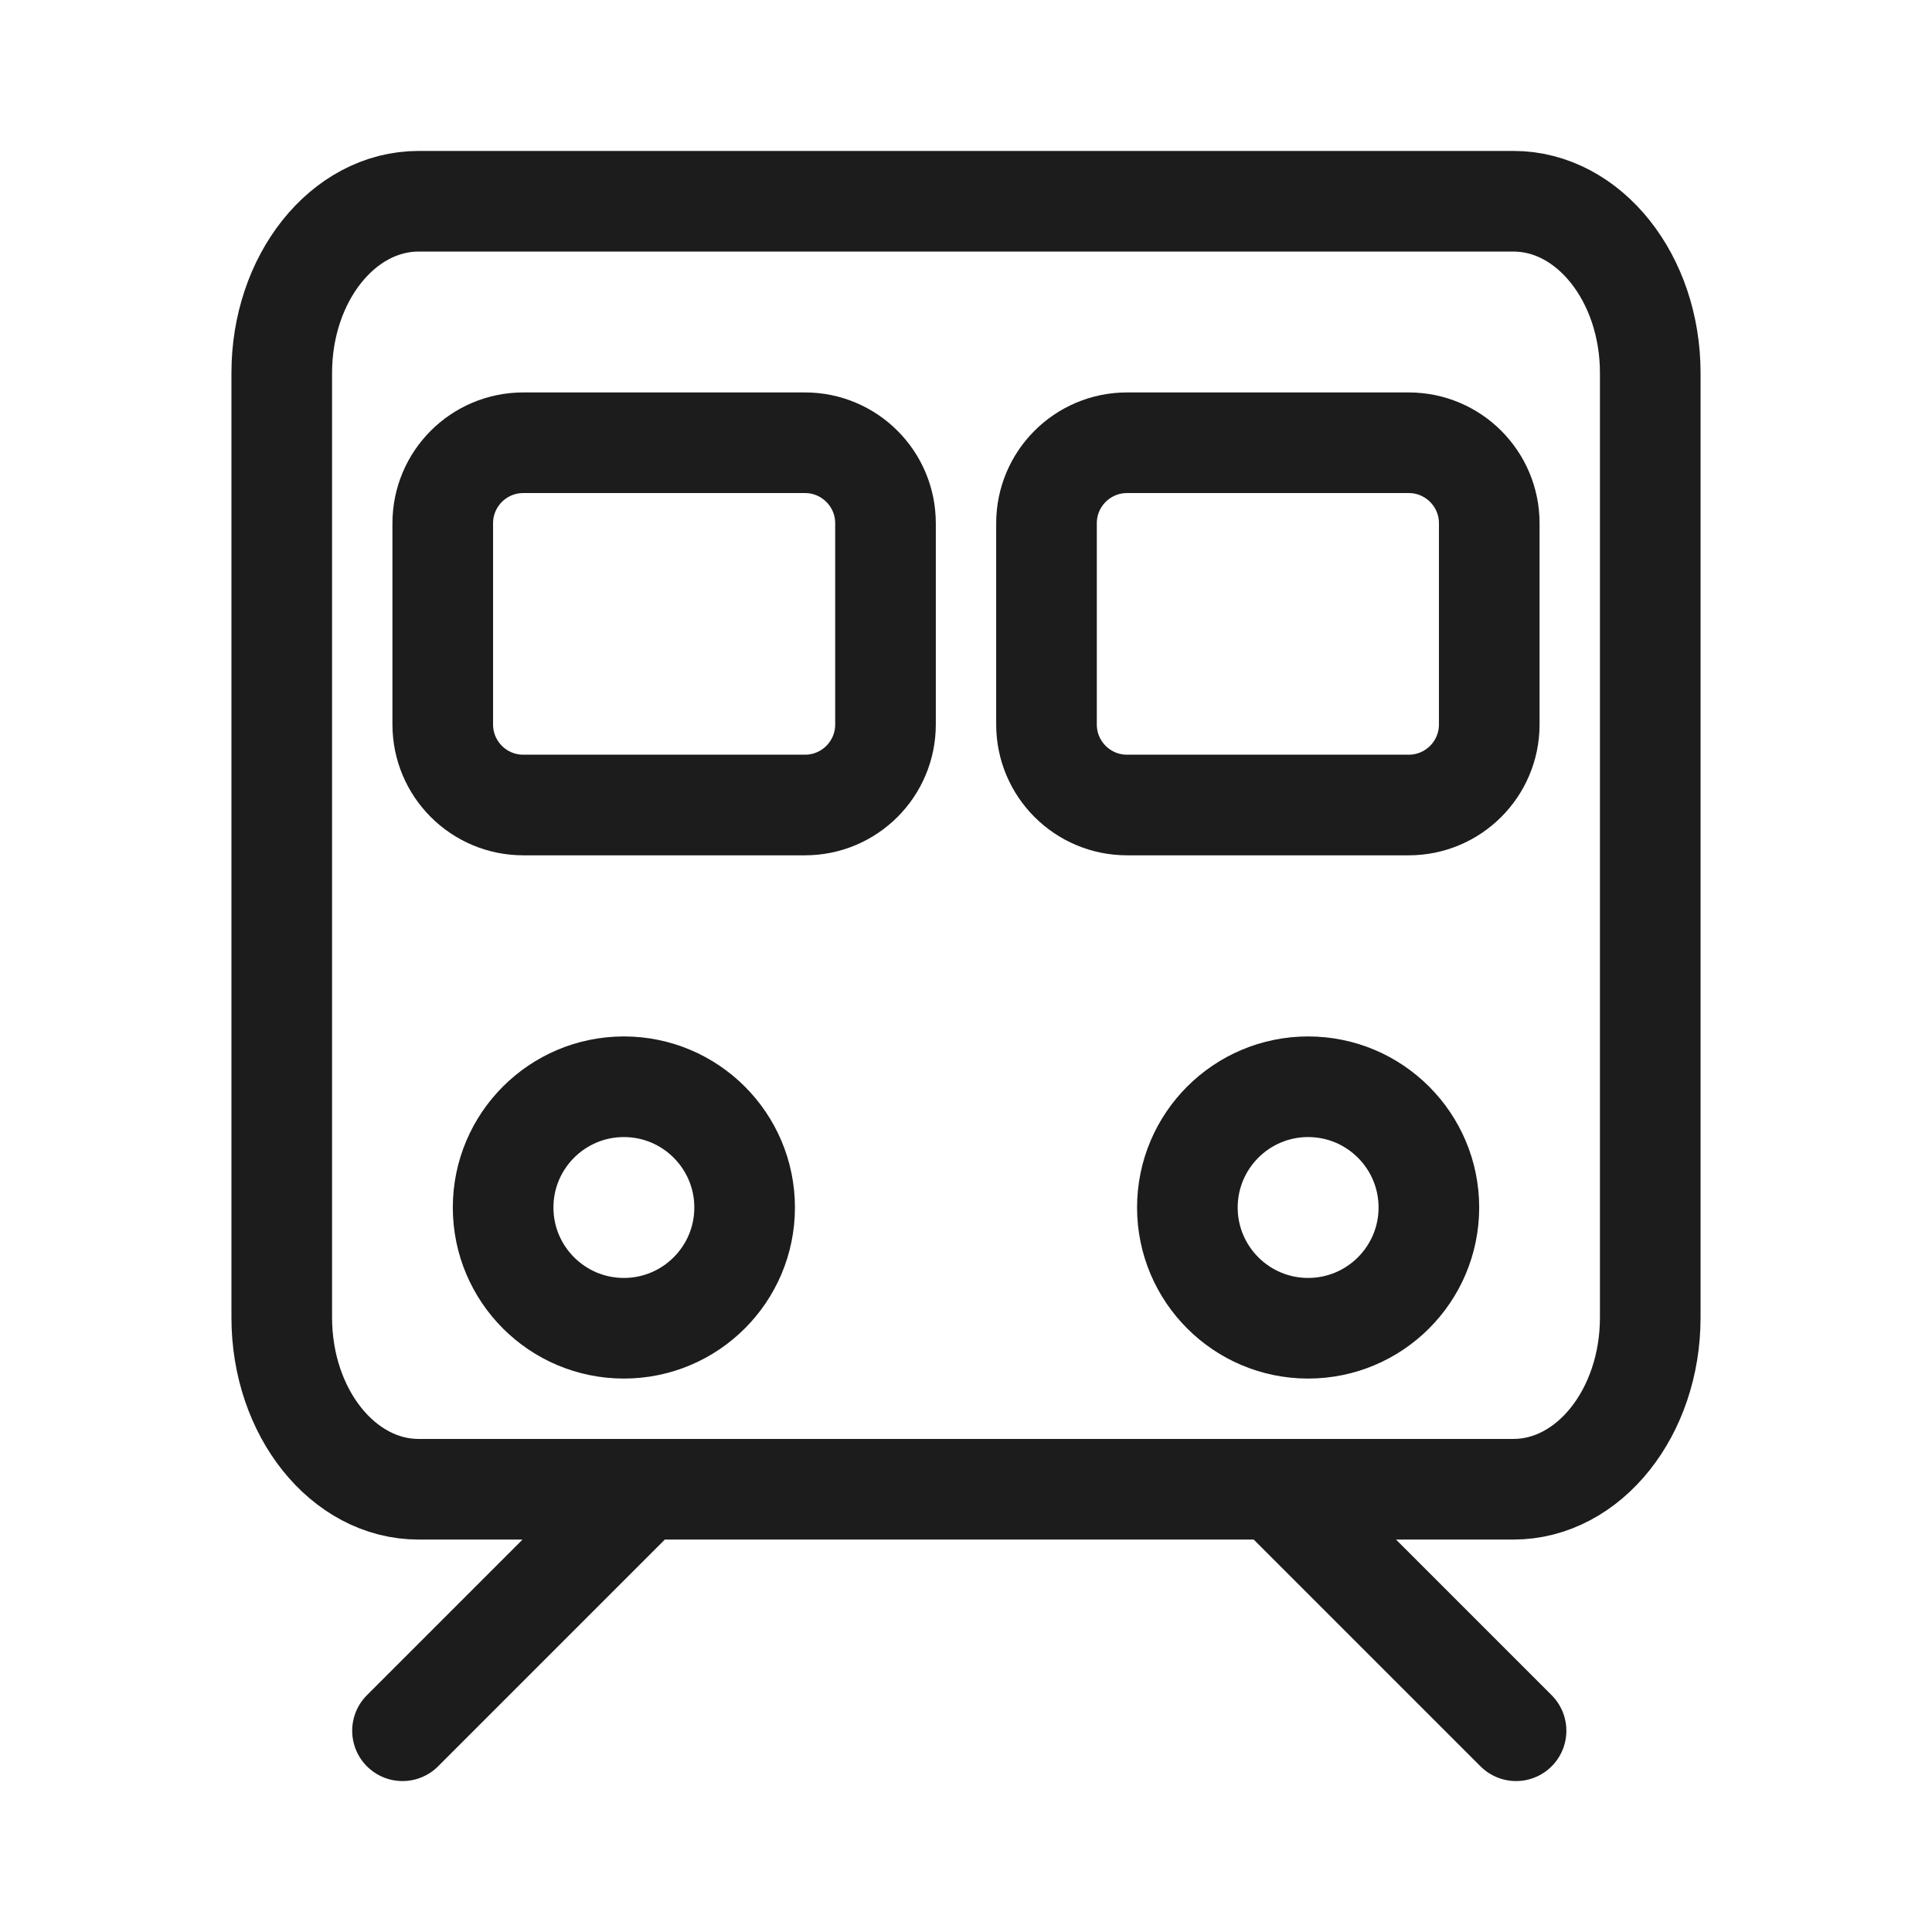 <svg width="24" height="24" viewBox="0 0 24 24" fill="none" xmlns="http://www.w3.org/2000/svg">
<path d="M8 18.5L5 21.5M18.833 21.5L15.833 18.5M5.2 2.5C4.261 2.5 3.5 3.455 3.5 4.633V16.367C3.5 17.545 4.261 18.5 5.2 18.5H18.8C19.739 18.5 20.5 17.545 20.5 16.367V4.633C20.5 3.455 19.739 2.5 18.8 2.5H12H5.2ZM6.5 10H10C10.552 10 11 9.552 11 9V6.5C11 5.948 10.552 5.5 10 5.5H6.5C5.948 5.5 5.5 5.948 5.5 6.5V9C5.5 9.552 5.948 10 6.5 10ZM14 10H17.5C18.052 10 18.5 9.552 18.5 9V6.5C18.5 5.948 18.052 5.5 17.5 5.5H14C13.448 5.5 13 5.948 13 6.5V9C13 9.552 13.448 10 14 10ZM9.25 15C9.25 15.828 8.578 16.5 7.75 16.5C6.922 16.5 6.25 15.828 6.25 15C6.25 14.172 6.922 13.5 7.75 13.5C8.578 13.5 9.25 14.172 9.25 15ZM17.75 15C17.75 15.828 17.078 16.5 16.25 16.5C15.422 16.5 14.75 15.828 14.75 15C14.75 14.172 15.422 13.5 16.25 13.5C17.078 13.5 17.75 14.172 17.75 15Z" stroke="#1C1C1C" stroke-width="1.25" stroke-linecap="round" stroke-linejoin="round"/>
</svg>
